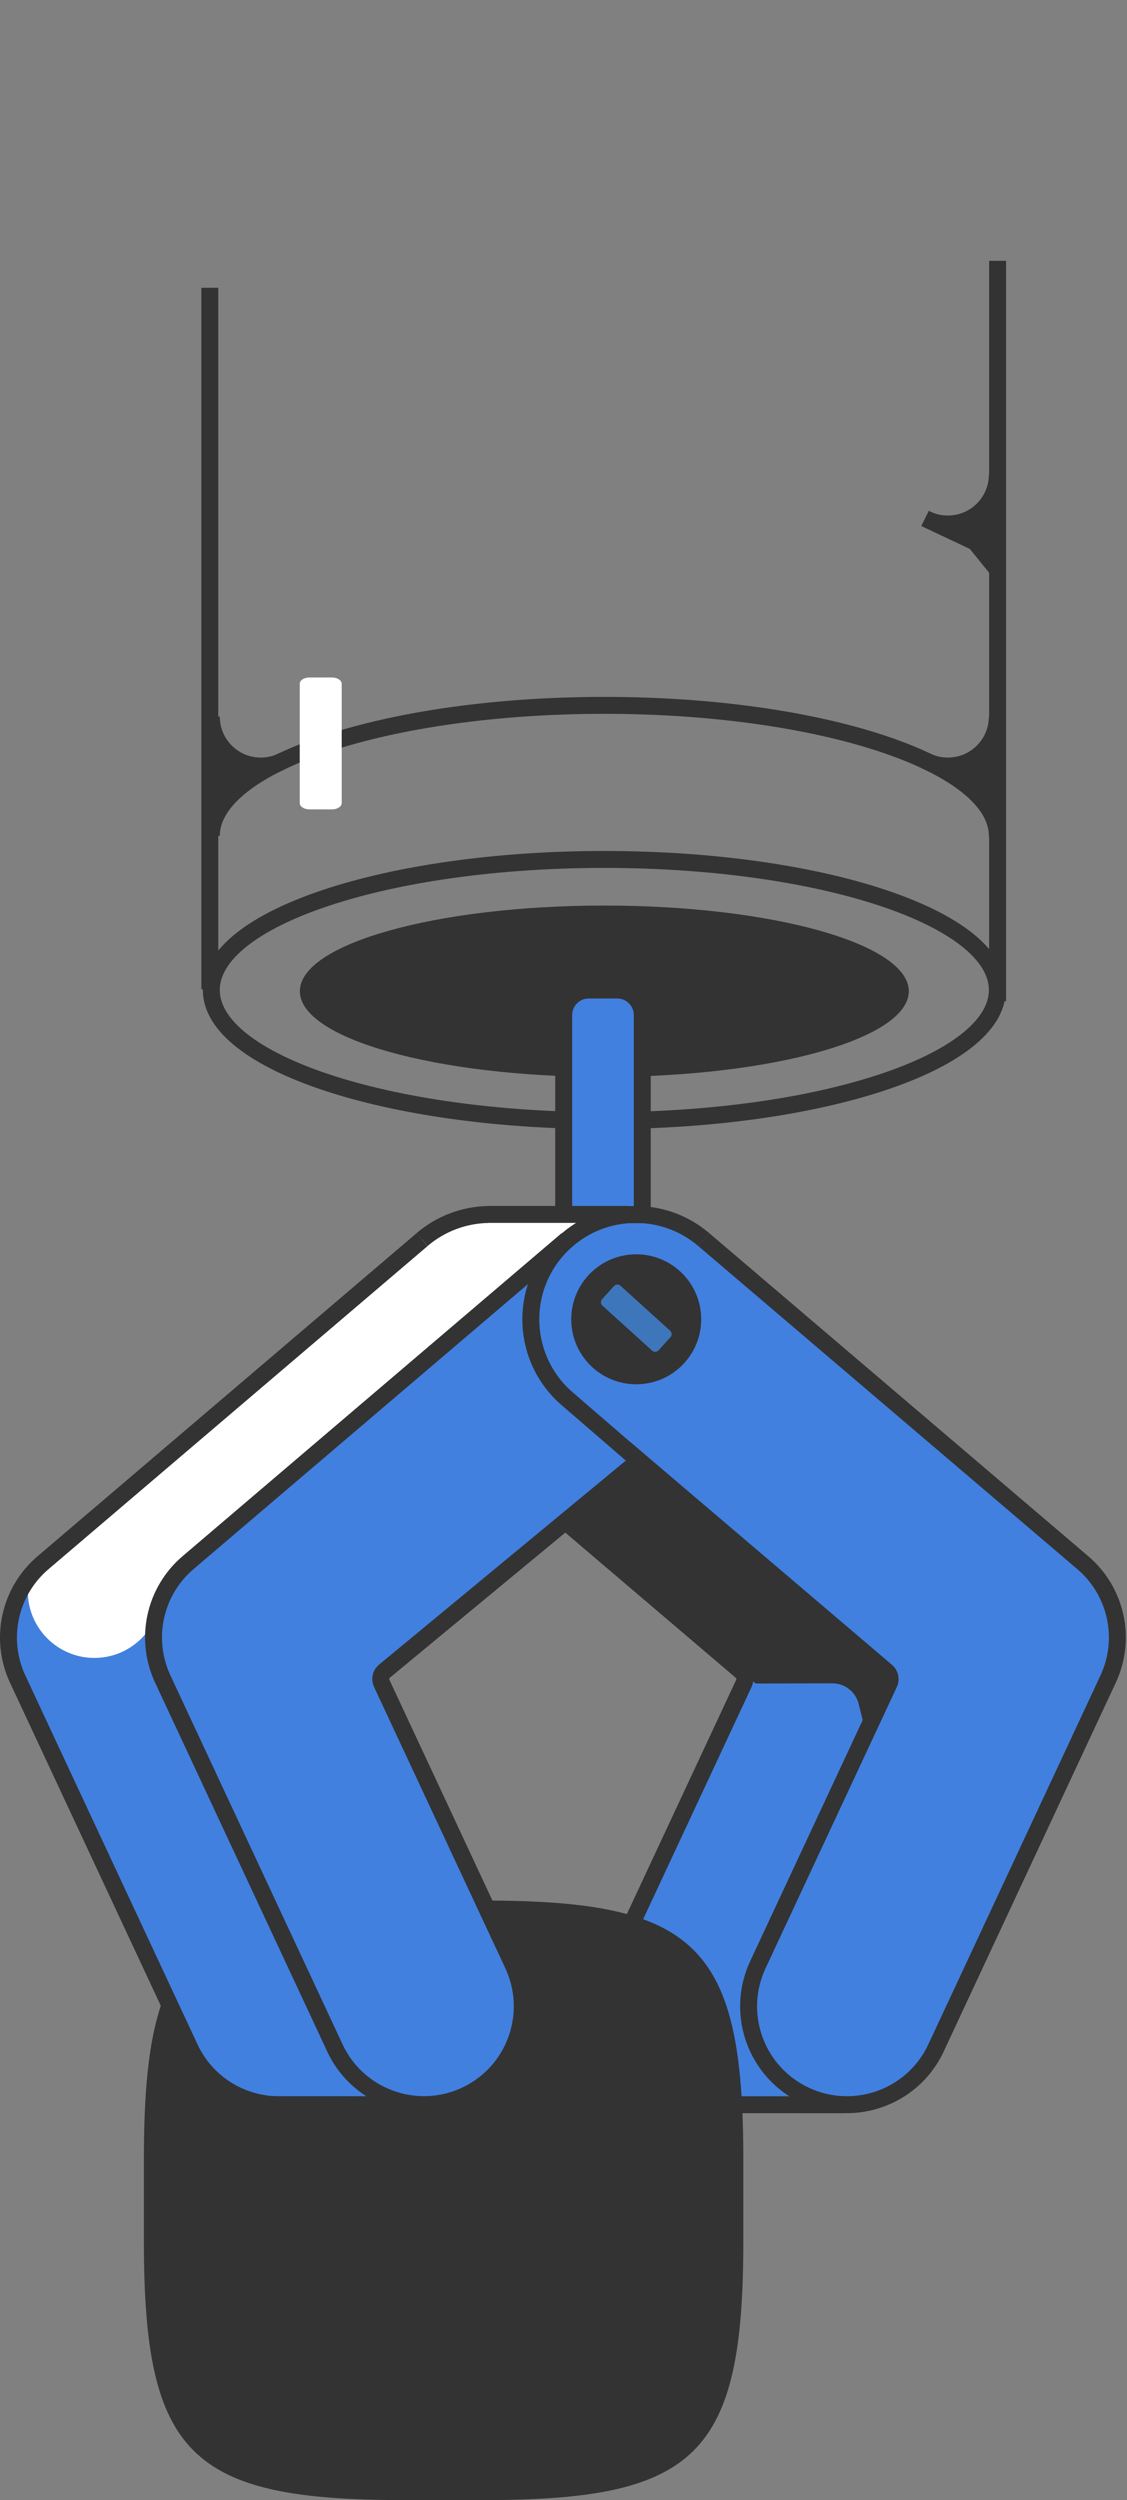 <svg width="188" height="417" viewBox="0 0 188 417" fill="none" xmlns="http://www.w3.org/2000/svg">
<rect x="0" y="0" width="188" height="417" fill="#808080" stroke="none"/>
<path d="M100.811 179.62C128.861 179.62 151.601 173.222 151.601 165.33C151.601 157.438 128.861 151.04 100.811 151.04C72.76 151.04 50.02 157.438 50.02 165.33C50.02 173.222 72.76 179.62 100.811 179.62Z" fill="#333333"/>
<path d="M81.609 243.62L124.109 278.76C124.689 279.25 124.869 280.07 124.549 280.76L102.639 327.7C98.979 335.54 102.039 344.87 109.619 349.02C117.929 353.57 139.869 351.62 143.869 343.04L158.669 260.66L88.549 232.95L81.609 243.62Z" fill="#4180DF"/>
<path d="M104.84 243.62L147.34 278.76C147.92 279.25 148.1 280.07 147.78 280.76L125.87 327.7C122.21 335.54 125.27 344.87 132.85 349.02C141.16 353.57 151.59 350.16 155.59 341.57L184.3 280.05C187.42 273.36 185.69 265.41 180.07 260.63L116.84 206.75L104.73 202.56L93.49 207.88V219.87" fill="#4180DF"/>
<path d="M126.041 280.8L138.851 280.77C140.921 280.77 142.731 282.18 143.231 284.18L144.461 289.05L148.941 279.3L102.971 242.16L95.291 253.04L119.211 274.99L126.041 280.8Z" fill="#333333"/>
<path d="M100.81 186.91C137.018 186.91 166.37 177.159 166.37 165.13C166.37 153.101 137.018 143.35 100.81 143.35C64.602 143.35 35.25 153.101 35.25 165.13C35.25 177.159 64.602 186.91 100.81 186.91Z" stroke="#333333" stroke-width="2.826" stroke-miterlimit="10"/>
<path d="M35.25 139.43C35.25 127.4 64.6 117.65 100.81 117.65C137.02 117.65 166.37 127.4 166.37 139.43" stroke="#333333" stroke-width="2.826" stroke-miterlimit="10"/>
<path d="M35 165L35 48" stroke="#333333" stroke-width="2.826" stroke-miterlimit="10"/>
<path d="M166.412 167L166.412 43.5" stroke="#333333" stroke-width="2.826" stroke-miterlimit="10"/>
<path d="M47.29 126.85C46.15 127.44 44.87 127.77 43.5 127.77C38.94 127.77 35.25 124.08 35.25 119.52V135.35L38.94 130.79L47.29 126.85Z" fill="#333333" stroke="#333333" stroke-width="2.826" stroke-miterlimit="10"/>
<path d="M154.33 126.85C155.47 127.44 156.75 127.77 158.12 127.77C162.68 127.77 166.37 124.08 166.37 119.52V135.35L162.68 130.79L154.33 126.85Z" fill="#333333" stroke="#333333" stroke-width="2.826" stroke-miterlimit="10"/>
<path d="M154.33 86.48C155.47 87.07 156.75 87.4 158.12 87.4C162.68 87.4 166.37 83.71 166.37 79.15V94.98L162.68 90.42L154.33 86.48Z" fill="#333333" stroke="#333333" stroke-width="2.826" stroke-miterlimit="10"/>
<path d="M55.371 135H51.629C50.724 135 50 134.528 50 133.953V114.047C50 113.465 50.734 113 51.629 113H55.371C56.276 113 57 113.472 57 114.047V133.946C57.01 134.528 56.276 135 55.371 135Z" fill="white"/>
<path d="M107.141 202.61H94.031V169.31C94.031 167 95.901 165.13 98.211 165.13H102.961C105.271 165.13 107.141 167 107.141 169.31V202.61Z" fill="#4180DF" stroke="#333333" stroke-width="2.826" stroke-miterlimit="10"/>
<path d="M104.281 241.64L147.891 278.77C148.471 279.26 148.651 280.08 148.331 280.77L126.421 327.71C122.761 335.55 125.821 344.88 133.401 349.03C141.711 353.58 152.141 350.17 156.141 341.58L184.851 280.06C187.971 273.37 186.241 265.42 180.621 260.64L117.391 206.75" stroke="#333333" stroke-width="2.826" stroke-miterlimit="10"/>
<path d="M94.352 253.82L123.652 278.77C124.232 279.26 124.412 280.08 124.092 280.77L102.182 327.71C98.522 335.55 101.582 344.88 109.162 349.03C111.492 350.3 113.982 350.95 116.452 351.04" stroke="#333333" stroke-width="2.826" stroke-miterlimit="10"/>
<path d="M140.781 351.06L116.451 351.05" stroke="#333333" stroke-width="2.826" stroke-miterlimit="10"/>
<path d="M24 360.28C24 324.639 31.639 317 67.28 317H80.72C116.361 317 124 324.639 124 360.28V373.72C124 409.361 116.361 417 80.72 417H67.28C31.639 417 24 409.361 24 373.72V360.28Z" fill="#333333"/>
<path d="M87.55 243.5L42.1 279.07C41.48 279.57 41.29 280.4 41.63 281.1L65.06 328.61C68.97 336.54 69.611 345.79 61.501 350C52.611 354.61 37.55 351.34 33.27 342.65L2.56 280.38C-0.78 273.61 1.07 265.56 7.08 260.72L74.71 206.19" fill="#4180DF"/>
<path d="M69.33 351.05L45.01 351.04" stroke="#333333" stroke-width="2.826" stroke-miterlimit="10"/>
<path d="M106.051 244.99L64.151 279.64C63.581 280.13 63.401 280.93 63.721 281.62L85.321 327.91C88.931 335.64 85.911 344.84 78.431 348.93C70.241 353.42 59.951 350.05 56.001 341.59L27.691 280.92C24.611 274.32 26.321 266.49 31.861 261.77L94.211 208.64" fill="#4180DF"/>
<path d="M26.611 267.67C25.581 272.73 21.101 276.53 15.741 276.53C9.611 276.53 4.641 271.56 4.641 265.43C4.641 264.66 4.721 263.92 4.871 263.19L70.421 206.75L75.341 203.79L79.011 202.79L103.941 202.62L96.491 205.4L82.841 216.77L56.091 239.57L32.021 258.74" fill="white"/>
<path d="M106.61 243.62L64.11 278.76C63.53 279.25 63.35 280.07 63.67 280.76L85.58 327.7C89.24 335.54 86.18 344.87 78.6 349.02C70.29 353.57 59.86 350.16 55.86 341.57L27.15 280.05C24.03 273.36 25.76 265.41 31.38 260.63L94.61 206.75" stroke="#333333" stroke-width="2.826" stroke-miterlimit="10"/>
<path d="M46.291 351.06C40.231 350.96 34.431 347.5 31.671 341.59L2.951 280.07C-0.169 273.38 1.561 265.43 7.181 260.65L70.411 206.76" stroke="#333333" stroke-width="2.826" stroke-miterlimit="10"/>
<path d="M117.39 206.75C110.37 200.76 99.91 201.26 93.49 207.87C86.45 215.12 87 226.81 94.69 233.37L107 244" stroke="#333333" stroke-width="2.826" stroke-miterlimit="10"/>
<path d="M70.41 206.75C73.59 204.04 77.48 202.66 81.37 202.57" stroke="#333333" stroke-width="2.826" stroke-miterlimit="10"/>
<path d="M81.381 202.56H104.731" stroke="#333333" stroke-width="2.826" stroke-miterlimit="10" stroke-linecap="round" stroke-linejoin="round"/>
<path d="M106.131 230.89C112.118 230.89 116.971 226.037 116.971 220.05C116.971 214.063 112.118 209.21 106.131 209.21C100.144 209.21 95.291 214.063 95.291 220.05C95.291 226.037 100.144 230.89 106.131 230.89Z" fill="#333333"/>
<path d="M108.771 225.27L100.501 217.78C100.181 217.49 100.161 217 100.451 216.68L102.411 214.51C102.701 214.19 103.191 214.17 103.511 214.46L111.781 221.95C112.101 222.24 112.121 222.73 111.831 223.05L109.871 225.22C109.571 225.53 109.081 225.56 108.771 225.27Z" fill="#3E76BB"/>
</svg>
